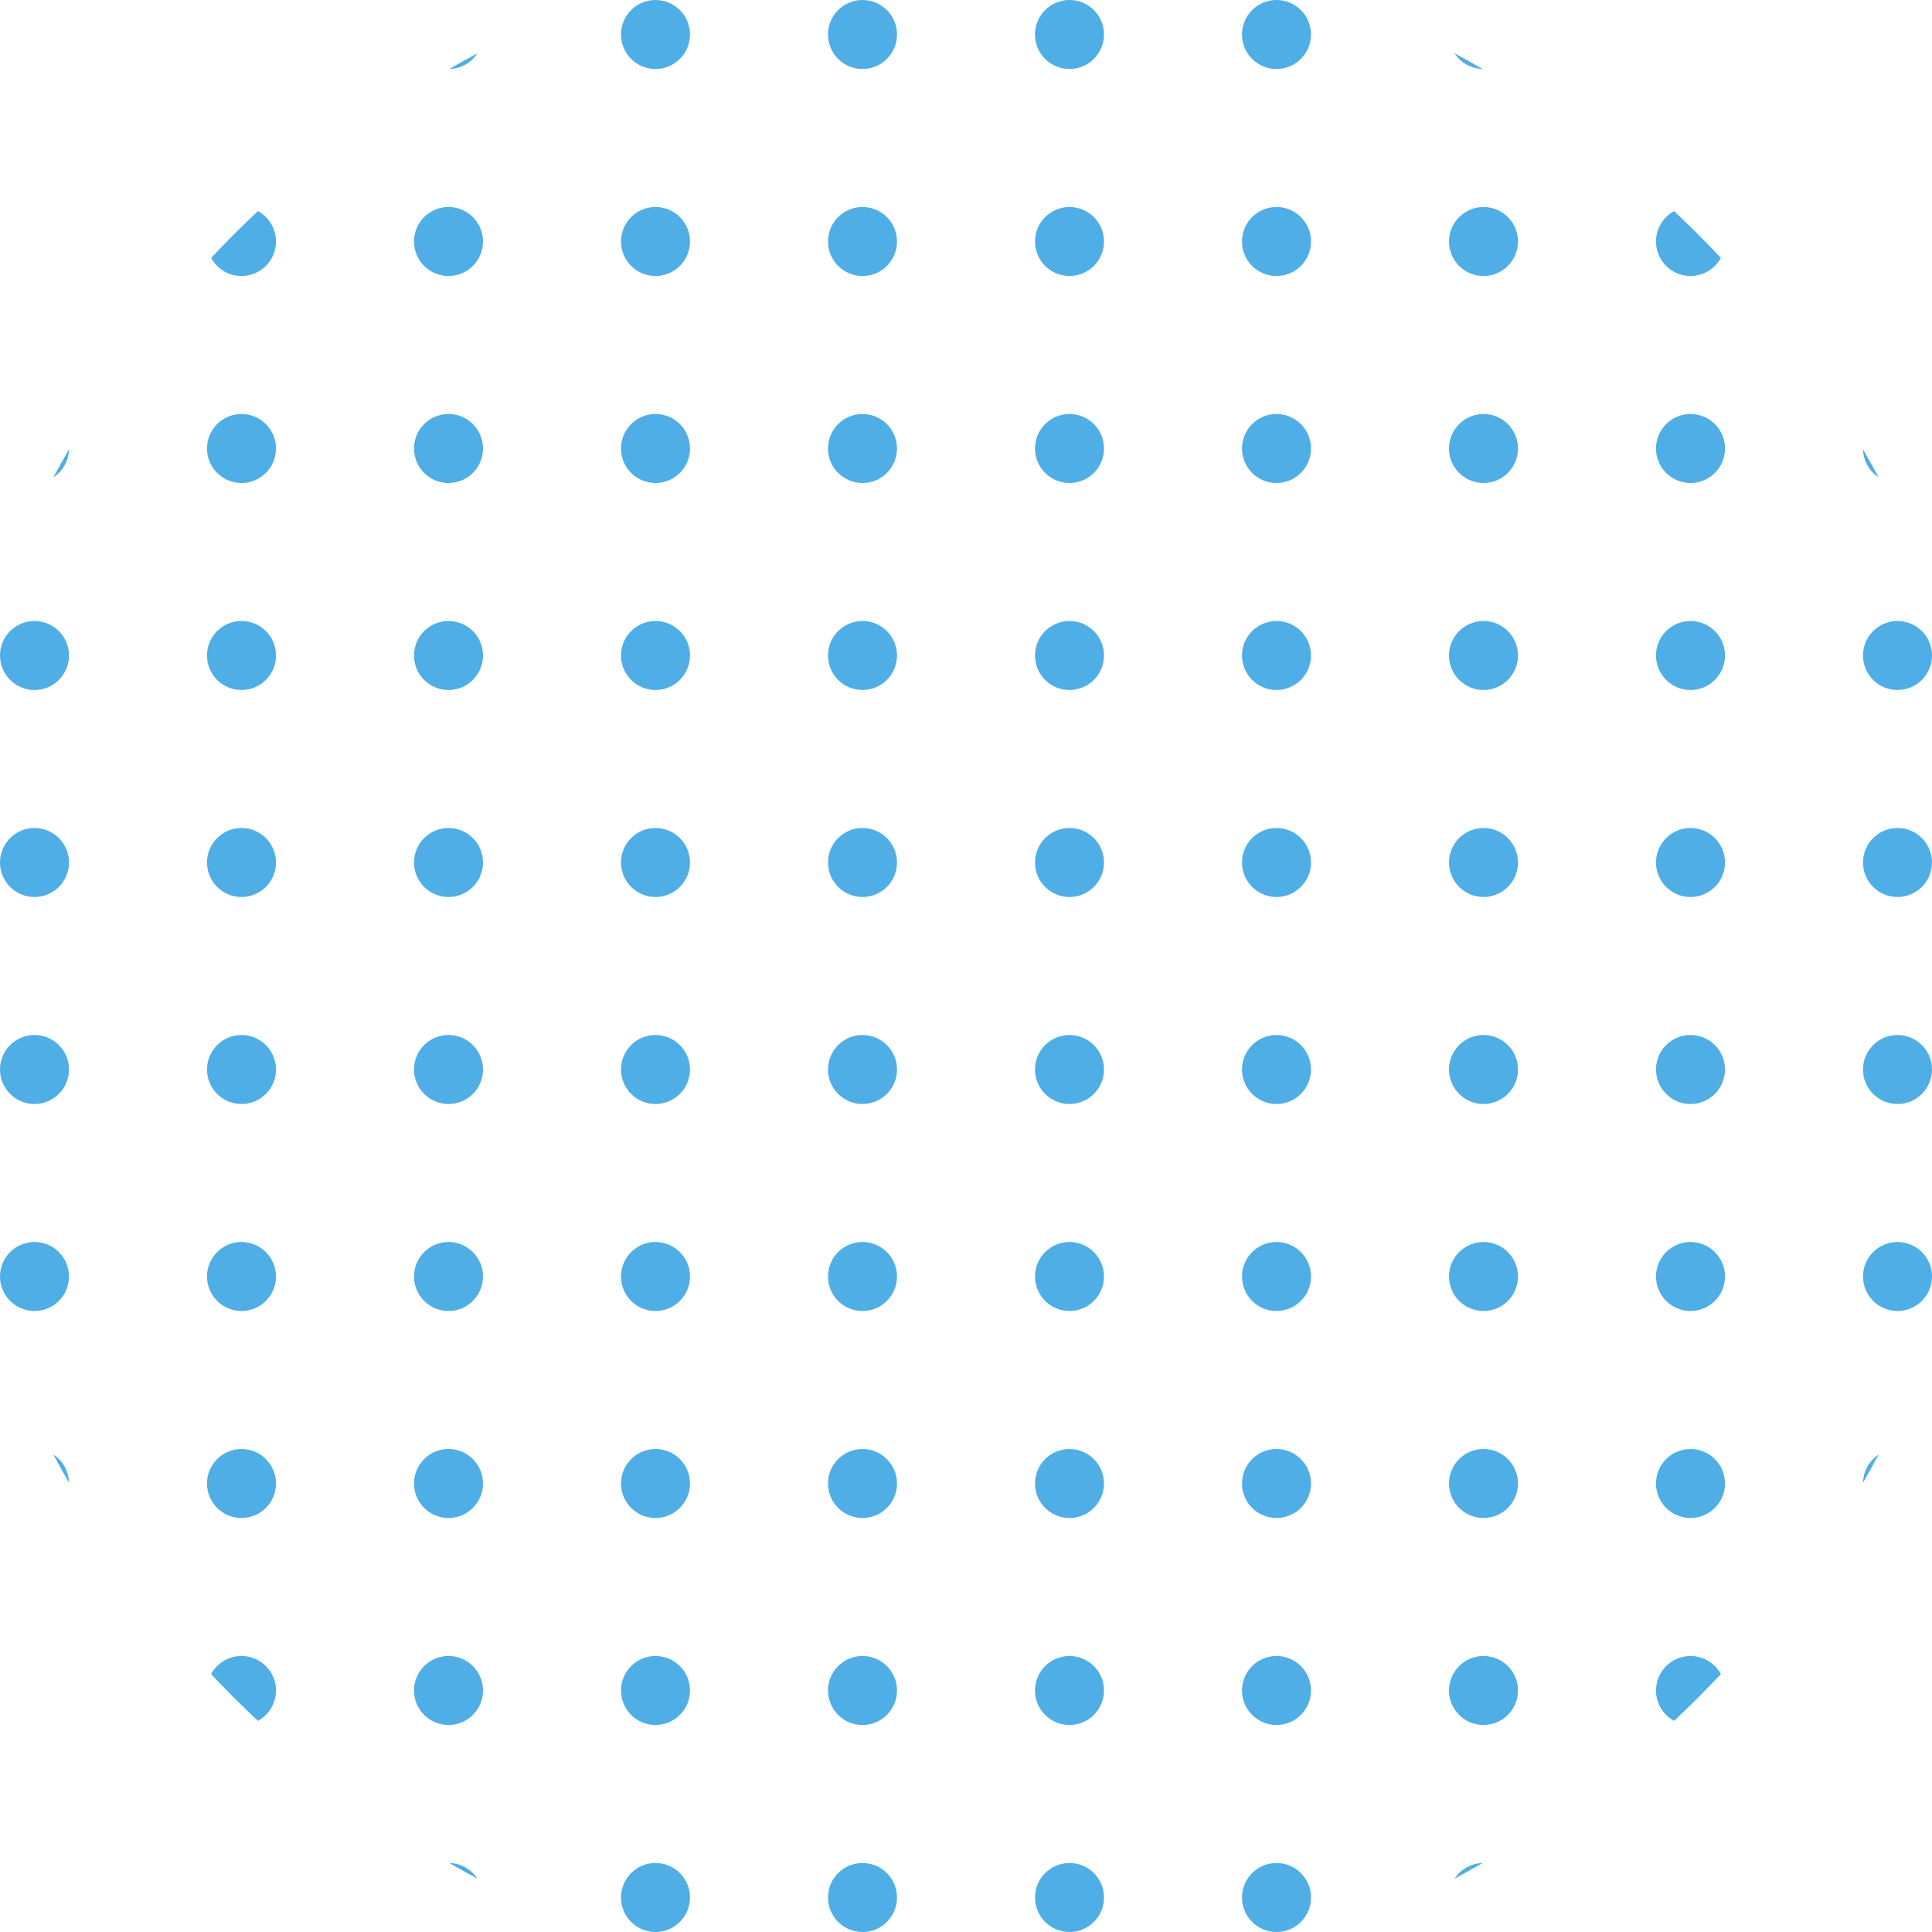 <svg width="258" height="258" viewBox="0 0 258 258" fill="none" xmlns="http://www.w3.org/2000/svg">
<path d="M248.787 60.002C249.501 61.24 250.197 62.49 250.874 63.751C249.645 62.947 248.824 61.572 248.787 60.002Z" fill="#4FAEE5"/>
<path d="M223.561 28.195C225.708 30.21 227.79 32.292 229.805 34.439C229.026 35.879 227.502 36.857 225.75 36.857C223.206 36.857 221.143 34.794 221.143 32.25C221.143 30.498 222.121 28.974 223.561 28.195Z" fill="#4FAEE5"/>
<path d="M194.249 7.126C195.51 7.803 196.76 8.499 197.998 9.213C196.428 9.176 195.053 8.355 194.249 7.126Z" fill="#4FAEE5"/>
<path d="M60.002 9.213C61.24 8.499 62.49 7.803 63.751 7.126C62.947 8.355 61.572 9.176 60.002 9.213Z" fill="#4FAEE5"/>
<path d="M28.195 34.439C30.21 32.292 32.292 30.21 34.439 28.195C35.879 28.974 36.857 30.498 36.857 32.25C36.857 34.794 34.794 36.857 32.25 36.857C30.498 36.857 28.974 35.879 28.195 34.439Z" fill="#4FAEE5"/>
<path d="M7.126 63.751C7.803 62.49 8.499 61.24 9.213 60.002C9.176 61.572 8.355 62.947 7.126 63.751Z" fill="#4FAEE5"/>
<path d="M250.874 194.249C250.197 195.51 249.501 196.76 248.787 197.998C248.824 196.428 249.645 195.053 250.874 194.249Z" fill="#4FAEE5"/>
<path d="M229.805 223.561C229.026 222.121 227.502 221.143 225.75 221.143C223.206 221.143 221.143 223.206 221.143 225.75C221.143 227.502 222.121 229.026 223.561 229.805C225.708 227.79 227.79 225.708 229.805 223.561Z" fill="#4FAEE5"/>
<path d="M197.998 248.787C196.428 248.824 195.053 249.645 194.249 250.874C195.51 250.197 196.76 249.501 197.998 248.787Z" fill="#4FAEE5"/>
<path d="M63.751 250.874C62.947 249.645 61.572 248.824 60.002 248.787C61.24 249.501 62.49 250.197 63.751 250.874Z" fill="#4FAEE5"/>
<path d="M34.439 229.805C35.879 229.026 36.857 227.502 36.857 225.75C36.857 223.206 34.794 221.143 32.25 221.143C30.498 221.143 28.974 222.121 28.195 223.561C30.21 225.708 32.292 227.79 34.439 229.805Z" fill="#4FAEE5"/>
<path d="M9.213 197.998C9.176 196.428 8.355 195.053 7.126 194.249C7.803 195.51 8.499 196.76 9.213 197.998Z" fill="#4FAEE5"/>
<path d="M92.143 4.607C92.143 7.152 90.08 9.214 87.536 9.214C84.991 9.214 82.929 7.152 82.929 4.607C82.929 2.063 84.991 0 87.536 0C90.08 0 92.143 2.063 92.143 4.607Z" fill="#4FAEE5"/>
<path d="M119.786 4.607C119.786 7.152 117.723 9.214 115.179 9.214C112.634 9.214 110.571 7.152 110.571 4.607C110.571 2.063 112.634 0 115.179 0C117.723 0 119.786 2.063 119.786 4.607Z" fill="#4FAEE5"/>
<path d="M147.429 4.607C147.429 7.152 145.366 9.214 142.821 9.214C140.277 9.214 138.214 7.152 138.214 4.607C138.214 2.063 140.277 0 142.821 0C145.366 0 147.429 2.063 147.429 4.607Z" fill="#4FAEE5"/>
<path d="M175.071 4.607C175.071 7.152 173.009 9.214 170.464 9.214C167.92 9.214 165.857 7.152 165.857 4.607C165.857 2.063 167.92 0 170.464 0C173.009 0 175.071 2.063 175.071 4.607Z" fill="#4FAEE5"/>
<path d="M64.5 32.25C64.5 34.794 62.437 36.857 59.893 36.857C57.348 36.857 55.286 34.794 55.286 32.25C55.286 29.706 57.348 27.643 59.893 27.643C62.437 27.643 64.5 29.706 64.5 32.25Z" fill="#4FAEE5"/>
<path d="M92.143 32.25C92.143 34.794 90.08 36.857 87.536 36.857C84.991 36.857 82.929 34.794 82.929 32.25C82.929 29.706 84.991 27.643 87.536 27.643C90.08 27.643 92.143 29.706 92.143 32.25Z" fill="#4FAEE5"/>
<path d="M119.786 32.25C119.786 34.794 117.723 36.857 115.179 36.857C112.634 36.857 110.571 34.794 110.571 32.25C110.571 29.706 112.634 27.643 115.179 27.643C117.723 27.643 119.786 29.706 119.786 32.25Z" fill="#4FAEE5"/>
<path d="M147.429 32.25C147.429 34.794 145.366 36.857 142.821 36.857C140.277 36.857 138.214 34.794 138.214 32.25C138.214 29.706 140.277 27.643 142.821 27.643C145.366 27.643 147.429 29.706 147.429 32.25Z" fill="#4FAEE5"/>
<path d="M175.071 32.25C175.071 34.794 173.009 36.857 170.464 36.857C167.92 36.857 165.857 34.794 165.857 32.25C165.857 29.706 167.92 27.643 170.464 27.643C173.009 27.643 175.071 29.706 175.071 32.25Z" fill="#4FAEE5"/>
<path d="M202.714 32.25C202.714 34.794 200.652 36.857 198.107 36.857C195.563 36.857 193.5 34.794 193.5 32.25C193.5 29.706 195.563 27.643 198.107 27.643C200.652 27.643 202.714 29.706 202.714 32.25Z" fill="#4FAEE5"/>
<path d="M36.857 59.893C36.857 62.437 34.794 64.5 32.25 64.5C29.706 64.5 27.643 62.437 27.643 59.893C27.643 57.348 29.706 55.286 32.25 55.286C34.794 55.286 36.857 57.348 36.857 59.893Z" fill="#4FAEE5"/>
<path d="M64.5 59.893C64.5 62.437 62.437 64.5 59.893 64.5C57.348 64.5 55.286 62.437 55.286 59.893C55.286 57.348 57.348 55.286 59.893 55.286C62.437 55.286 64.5 57.348 64.5 59.893Z" fill="#4FAEE5"/>
<path d="M92.143 59.893C92.143 62.437 90.08 64.5 87.536 64.5C84.991 64.5 82.929 62.437 82.929 59.893C82.929 57.348 84.991 55.286 87.536 55.286C90.08 55.286 92.143 57.348 92.143 59.893Z" fill="#4FAEE5"/>
<path d="M119.786 59.893C119.786 62.437 117.723 64.5 115.179 64.5C112.634 64.5 110.571 62.437 110.571 59.893C110.571 57.348 112.634 55.286 115.179 55.286C117.723 55.286 119.786 57.348 119.786 59.893Z" fill="#4FAEE5"/>
<path d="M147.429 59.893C147.429 62.437 145.366 64.5 142.821 64.5C140.277 64.5 138.214 62.437 138.214 59.893C138.214 57.348 140.277 55.286 142.821 55.286C145.366 55.286 147.429 57.348 147.429 59.893Z" fill="#4FAEE5"/>
<path d="M175.071 59.893C175.071 62.437 173.009 64.5 170.464 64.5C167.92 64.5 165.857 62.437 165.857 59.893C165.857 57.348 167.92 55.286 170.464 55.286C173.009 55.286 175.071 57.348 175.071 59.893Z" fill="#4FAEE5"/>
<path d="M202.714 59.893C202.714 62.437 200.652 64.5 198.107 64.5C195.563 64.5 193.5 62.437 193.5 59.893C193.5 57.348 195.563 55.286 198.107 55.286C200.652 55.286 202.714 57.348 202.714 59.893Z" fill="#4FAEE5"/>
<path d="M230.357 59.893C230.357 62.437 228.294 64.5 225.75 64.5C223.206 64.5 221.143 62.437 221.143 59.893C221.143 57.348 223.206 55.286 225.75 55.286C228.294 55.286 230.357 57.348 230.357 59.893Z" fill="#4FAEE5"/>
<path d="M9.214 87.536C9.214 90.08 7.152 92.143 4.607 92.143C2.063 92.143 0 90.08 0 87.536C0 84.991 2.063 82.929 4.607 82.929C7.152 82.929 9.214 84.991 9.214 87.536Z" fill="#4FAEE5"/>
<path d="M36.857 87.536C36.857 90.08 34.794 92.143 32.25 92.143C29.706 92.143 27.643 90.08 27.643 87.536C27.643 84.991 29.706 82.929 32.25 82.929C34.794 82.929 36.857 84.991 36.857 87.536Z" fill="#4FAEE5"/>
<path d="M64.5 87.536C64.5 90.08 62.437 92.143 59.893 92.143C57.348 92.143 55.286 90.08 55.286 87.536C55.286 84.991 57.348 82.929 59.893 82.929C62.437 82.929 64.5 84.991 64.5 87.536Z" fill="#4FAEE5"/>
<path d="M92.143 87.536C92.143 90.08 90.08 92.143 87.536 92.143C84.991 92.143 82.929 90.08 82.929 87.536C82.929 84.991 84.991 82.929 87.536 82.929C90.08 82.929 92.143 84.991 92.143 87.536Z" fill="#4FAEE5"/>
<path d="M119.786 87.536C119.786 90.08 117.723 92.143 115.179 92.143C112.634 92.143 110.571 90.08 110.571 87.536C110.571 84.991 112.634 82.929 115.179 82.929C117.723 82.929 119.786 84.991 119.786 87.536Z" fill="#4FAEE5"/>
<path d="M147.429 87.536C147.429 90.08 145.366 92.143 142.821 92.143C140.277 92.143 138.214 90.08 138.214 87.536C138.214 84.991 140.277 82.929 142.821 82.929C145.366 82.929 147.429 84.991 147.429 87.536Z" fill="#4FAEE5"/>
<path d="M175.071 87.536C175.071 90.08 173.009 92.143 170.464 92.143C167.92 92.143 165.857 90.08 165.857 87.536C165.857 84.991 167.92 82.929 170.464 82.929C173.009 82.929 175.071 84.991 175.071 87.536Z" fill="#4FAEE5"/>
<path d="M202.714 87.536C202.714 90.08 200.652 92.143 198.107 92.143C195.563 92.143 193.5 90.08 193.5 87.536C193.5 84.991 195.563 82.929 198.107 82.929C200.652 82.929 202.714 84.991 202.714 87.536Z" fill="#4FAEE5"/>
<path d="M230.357 87.536C230.357 90.08 228.294 92.143 225.75 92.143C223.206 92.143 221.143 90.08 221.143 87.536C221.143 84.991 223.206 82.929 225.75 82.929C228.294 82.929 230.357 84.991 230.357 87.536Z" fill="#4FAEE5"/>
<path d="M258 87.536C258 90.08 255.937 92.143 253.393 92.143C250.848 92.143 248.786 90.08 248.786 87.536C248.786 84.991 250.848 82.929 253.393 82.929C255.937 82.929 258 84.991 258 87.536Z" fill="#4FAEE5"/>
<path d="M9.214 115.179C9.214 117.723 7.152 119.786 4.607 119.786C2.063 119.786 0 117.723 0 115.179C0 112.634 2.063 110.571 4.607 110.571C7.152 110.571 9.214 112.634 9.214 115.179Z" fill="#4FAEE5"/>
<path d="M36.857 115.179C36.857 117.723 34.794 119.786 32.25 119.786C29.706 119.786 27.643 117.723 27.643 115.179C27.643 112.634 29.706 110.571 32.25 110.571C34.794 110.571 36.857 112.634 36.857 115.179Z" fill="#4FAEE5"/>
<path d="M64.5 115.179C64.5 117.723 62.437 119.786 59.893 119.786C57.348 119.786 55.286 117.723 55.286 115.179C55.286 112.634 57.348 110.571 59.893 110.571C62.437 110.571 64.5 112.634 64.5 115.179Z" fill="#4FAEE5"/>
<path d="M92.143 115.179C92.143 117.723 90.08 119.786 87.536 119.786C84.991 119.786 82.929 117.723 82.929 115.179C82.929 112.634 84.991 110.571 87.536 110.571C90.08 110.571 92.143 112.634 92.143 115.179Z" fill="#4FAEE5"/>
<path d="M119.786 115.179C119.786 117.723 117.723 119.786 115.179 119.786C112.634 119.786 110.571 117.723 110.571 115.179C110.571 112.634 112.634 110.571 115.179 110.571C117.723 110.571 119.786 112.634 119.786 115.179Z" fill="#4FAEE5"/>
<path d="M147.429 115.179C147.429 117.723 145.366 119.786 142.821 119.786C140.277 119.786 138.214 117.723 138.214 115.179C138.214 112.634 140.277 110.571 142.821 110.571C145.366 110.571 147.429 112.634 147.429 115.179Z" fill="#4FAEE5"/>
<path d="M175.071 115.179C175.071 117.723 173.009 119.786 170.464 119.786C167.92 119.786 165.857 117.723 165.857 115.179C165.857 112.634 167.92 110.571 170.464 110.571C173.009 110.571 175.071 112.634 175.071 115.179Z" fill="#4FAEE5"/>
<path d="M202.714 115.179C202.714 117.723 200.652 119.786 198.107 119.786C195.563 119.786 193.5 117.723 193.5 115.179C193.5 112.634 195.563 110.571 198.107 110.571C200.652 110.571 202.714 112.634 202.714 115.179Z" fill="#4FAEE5"/>
<path d="M230.357 115.179C230.357 117.723 228.294 119.786 225.75 119.786C223.206 119.786 221.143 117.723 221.143 115.179C221.143 112.634 223.206 110.571 225.75 110.571C228.294 110.571 230.357 112.634 230.357 115.179Z" fill="#4FAEE5"/>
<path d="M258 115.179C258 117.723 255.937 119.786 253.393 119.786C250.848 119.786 248.786 117.723 248.786 115.179C248.786 112.634 250.848 110.571 253.393 110.571C255.937 110.571 258 112.634 258 115.179Z" fill="#4FAEE5"/>
<path d="M9.214 142.821C9.214 145.366 7.152 147.429 4.607 147.429C2.063 147.429 0 145.366 0 142.821C0 140.277 2.063 138.214 4.607 138.214C7.152 138.214 9.214 140.277 9.214 142.821Z" fill="#4FAEE5"/>
<path d="M36.857 142.821C36.857 145.366 34.794 147.429 32.25 147.429C29.706 147.429 27.643 145.366 27.643 142.821C27.643 140.277 29.706 138.214 32.25 138.214C34.794 138.214 36.857 140.277 36.857 142.821Z" fill="#4FAEE5"/>
<path d="M64.5 142.821C64.5 145.366 62.437 147.429 59.893 147.429C57.348 147.429 55.286 145.366 55.286 142.821C55.286 140.277 57.348 138.214 59.893 138.214C62.437 138.214 64.5 140.277 64.5 142.821Z" fill="#4FAEE5"/>
<path d="M92.143 142.821C92.143 145.366 90.08 147.429 87.536 147.429C84.991 147.429 82.929 145.366 82.929 142.821C82.929 140.277 84.991 138.214 87.536 138.214C90.08 138.214 92.143 140.277 92.143 142.821Z" fill="#4FAEE5"/>
<path d="M119.786 142.821C119.786 145.366 117.723 147.429 115.179 147.429C112.634 147.429 110.571 145.366 110.571 142.821C110.571 140.277 112.634 138.214 115.179 138.214C117.723 138.214 119.786 140.277 119.786 142.821Z" fill="#4FAEE5"/>
<path d="M147.429 142.821C147.429 145.366 145.366 147.429 142.821 147.429C140.277 147.429 138.214 145.366 138.214 142.821C138.214 140.277 140.277 138.214 142.821 138.214C145.366 138.214 147.429 140.277 147.429 142.821Z" fill="#4FAEE5"/>
<path d="M175.071 142.821C175.071 145.366 173.009 147.429 170.464 147.429C167.92 147.429 165.857 145.366 165.857 142.821C165.857 140.277 167.92 138.214 170.464 138.214C173.009 138.214 175.071 140.277 175.071 142.821Z" fill="#4FAEE5"/>
<path d="M202.714 142.821C202.714 145.366 200.652 147.429 198.107 147.429C195.563 147.429 193.5 145.366 193.5 142.821C193.5 140.277 195.563 138.214 198.107 138.214C200.652 138.214 202.714 140.277 202.714 142.821Z" fill="#4FAEE5"/>
<path d="M230.357 142.821C230.357 145.366 228.294 147.429 225.75 147.429C223.206 147.429 221.143 145.366 221.143 142.821C221.143 140.277 223.206 138.214 225.75 138.214C228.294 138.214 230.357 140.277 230.357 142.821Z" fill="#4FAEE5"/>
<path d="M258 142.821C258 145.366 255.937 147.429 253.393 147.429C250.848 147.429 248.786 145.366 248.786 142.821C248.786 140.277 250.848 138.214 253.393 138.214C255.937 138.214 258 140.277 258 142.821Z" fill="#4FAEE5"/>
<path d="M9.214 170.464C9.214 173.009 7.152 175.071 4.607 175.071C2.063 175.071 0 173.009 0 170.464C0 167.92 2.063 165.857 4.607 165.857C7.152 165.857 9.214 167.92 9.214 170.464Z" fill="#4FAEE5"/>
<path d="M36.857 170.464C36.857 173.009 34.794 175.071 32.25 175.071C29.706 175.071 27.643 173.009 27.643 170.464C27.643 167.92 29.706 165.857 32.25 165.857C34.794 165.857 36.857 167.92 36.857 170.464Z" fill="#4FAEE5"/>
<path d="M64.5 170.464C64.5 173.009 62.437 175.071 59.893 175.071C57.348 175.071 55.286 173.009 55.286 170.464C55.286 167.92 57.348 165.857 59.893 165.857C62.437 165.857 64.5 167.92 64.5 170.464Z" fill="#4FAEE5"/>
<path d="M92.143 170.464C92.143 173.009 90.08 175.071 87.536 175.071C84.991 175.071 82.929 173.009 82.929 170.464C82.929 167.92 84.991 165.857 87.536 165.857C90.08 165.857 92.143 167.92 92.143 170.464Z" fill="#4FAEE5"/>
<path d="M119.786 170.464C119.786 173.009 117.723 175.071 115.179 175.071C112.634 175.071 110.571 173.009 110.571 170.464C110.571 167.92 112.634 165.857 115.179 165.857C117.723 165.857 119.786 167.92 119.786 170.464Z" fill="#4FAEE5"/>
<path d="M147.429 170.464C147.429 173.009 145.366 175.071 142.821 175.071C140.277 175.071 138.214 173.009 138.214 170.464C138.214 167.92 140.277 165.857 142.821 165.857C145.366 165.857 147.429 167.92 147.429 170.464Z" fill="#4FAEE5"/>
<path d="M175.071 170.464C175.071 173.009 173.009 175.071 170.464 175.071C167.92 175.071 165.857 173.009 165.857 170.464C165.857 167.92 167.92 165.857 170.464 165.857C173.009 165.857 175.071 167.92 175.071 170.464Z" fill="#4FAEE5"/>
<path d="M202.714 170.464C202.714 173.009 200.652 175.071 198.107 175.071C195.563 175.071 193.5 173.009 193.5 170.464C193.5 167.92 195.563 165.857 198.107 165.857C200.652 165.857 202.714 167.92 202.714 170.464Z" fill="#4FAEE5"/>
<path d="M230.357 170.464C230.357 173.009 228.294 175.071 225.75 175.071C223.206 175.071 221.143 173.009 221.143 170.464C221.143 167.92 223.206 165.857 225.75 165.857C228.294 165.857 230.357 167.92 230.357 170.464Z" fill="#4FAEE5"/>
<path d="M258 170.464C258 173.009 255.937 175.071 253.393 175.071C250.848 175.071 248.786 173.009 248.786 170.464C248.786 167.92 250.848 165.857 253.393 165.857C255.937 165.857 258 167.92 258 170.464Z" fill="#4FAEE5"/>
<path d="M36.857 198.107C36.857 200.652 34.794 202.714 32.25 202.714C29.706 202.714 27.643 200.652 27.643 198.107C27.643 195.563 29.706 193.5 32.25 193.5C34.794 193.5 36.857 195.563 36.857 198.107Z" fill="#4FAEE5"/>
<path d="M64.5 198.107C64.5 200.652 62.437 202.714 59.893 202.714C57.348 202.714 55.286 200.652 55.286 198.107C55.286 195.563 57.348 193.5 59.893 193.5C62.437 193.5 64.5 195.563 64.5 198.107Z" fill="#4FAEE5"/>
<path d="M92.143 198.107C92.143 200.652 90.08 202.714 87.536 202.714C84.991 202.714 82.929 200.652 82.929 198.107C82.929 195.563 84.991 193.5 87.536 193.5C90.08 193.5 92.143 195.563 92.143 198.107Z" fill="#4FAEE5"/>
<path d="M119.786 198.107C119.786 200.652 117.723 202.714 115.179 202.714C112.634 202.714 110.571 200.652 110.571 198.107C110.571 195.563 112.634 193.5 115.179 193.5C117.723 193.5 119.786 195.563 119.786 198.107Z" fill="#4FAEE5"/>
<path d="M147.429 198.107C147.429 200.652 145.366 202.714 142.821 202.714C140.277 202.714 138.214 200.652 138.214 198.107C138.214 195.563 140.277 193.5 142.821 193.5C145.366 193.5 147.429 195.563 147.429 198.107Z" fill="#4FAEE5"/>
<path d="M175.071 198.107C175.071 200.652 173.009 202.714 170.464 202.714C167.92 202.714 165.857 200.652 165.857 198.107C165.857 195.563 167.92 193.5 170.464 193.5C173.009 193.5 175.071 195.563 175.071 198.107Z" fill="#4FAEE5"/>
<path d="M202.714 198.107C202.714 200.652 200.652 202.714 198.107 202.714C195.563 202.714 193.5 200.652 193.5 198.107C193.5 195.563 195.563 193.5 198.107 193.5C200.652 193.5 202.714 195.563 202.714 198.107Z" fill="#4FAEE5"/>
<path d="M230.357 198.107C230.357 200.652 228.294 202.714 225.75 202.714C223.206 202.714 221.143 200.652 221.143 198.107C221.143 195.563 223.206 193.5 225.75 193.5C228.294 193.5 230.357 195.563 230.357 198.107Z" fill="#4FAEE5"/>
<path d="M64.5 225.75C64.5 228.294 62.437 230.357 59.893 230.357C57.348 230.357 55.286 228.294 55.286 225.75C55.286 223.206 57.348 221.143 59.893 221.143C62.437 221.143 64.5 223.206 64.5 225.75Z" fill="#4FAEE5"/>
<path d="M92.143 225.75C92.143 228.294 90.08 230.357 87.536 230.357C84.991 230.357 82.929 228.294 82.929 225.75C82.929 223.206 84.991 221.143 87.536 221.143C90.08 221.143 92.143 223.206 92.143 225.75Z" fill="#4FAEE5"/>
<path d="M119.786 225.75C119.786 228.294 117.723 230.357 115.179 230.357C112.634 230.357 110.571 228.294 110.571 225.75C110.571 223.206 112.634 221.143 115.179 221.143C117.723 221.143 119.786 223.206 119.786 225.75Z" fill="#4FAEE5"/>
<path d="M147.429 225.75C147.429 228.294 145.366 230.357 142.821 230.357C140.277 230.357 138.214 228.294 138.214 225.75C138.214 223.206 140.277 221.143 142.821 221.143C145.366 221.143 147.429 223.206 147.429 225.75Z" fill="#4FAEE5"/>
<path d="M175.071 225.75C175.071 228.294 173.009 230.357 170.464 230.357C167.92 230.357 165.857 228.294 165.857 225.75C165.857 223.206 167.92 221.143 170.464 221.143C173.009 221.143 175.071 223.206 175.071 225.75Z" fill="#4FAEE5"/>
<path d="M202.714 225.75C202.714 228.294 200.652 230.357 198.107 230.357C195.563 230.357 193.5 228.294 193.5 225.75C193.5 223.206 195.563 221.143 198.107 221.143C200.652 221.143 202.714 223.206 202.714 225.75Z" fill="#4FAEE5"/>
<path d="M92.143 253.393C92.143 255.937 90.08 258 87.536 258C84.991 258 82.929 255.937 82.929 253.393C82.929 250.848 84.991 248.786 87.536 248.786C90.08 248.786 92.143 250.848 92.143 253.393Z" fill="#4FAEE5"/>
<path d="M119.786 253.393C119.786 255.937 117.723 258 115.179 258C112.634 258 110.571 255.937 110.571 253.393C110.571 250.848 112.634 248.786 115.179 248.786C117.723 248.786 119.786 250.848 119.786 253.393Z" fill="#4FAEE5"/>
<path d="M147.429 253.393C147.429 255.937 145.366 258 142.821 258C140.277 258 138.214 255.937 138.214 253.393C138.214 250.848 140.277 248.786 142.821 248.786C145.366 248.786 147.429 250.848 147.429 253.393Z" fill="#4FAEE5"/>
<path d="M175.071 253.393C175.071 255.937 173.009 258 170.464 258C167.92 258 165.857 255.937 165.857 253.393C165.857 250.848 167.92 248.786 170.464 248.786C173.009 248.786 175.071 250.848 175.071 253.393Z" fill="#4FAEE5"/>
</svg>

